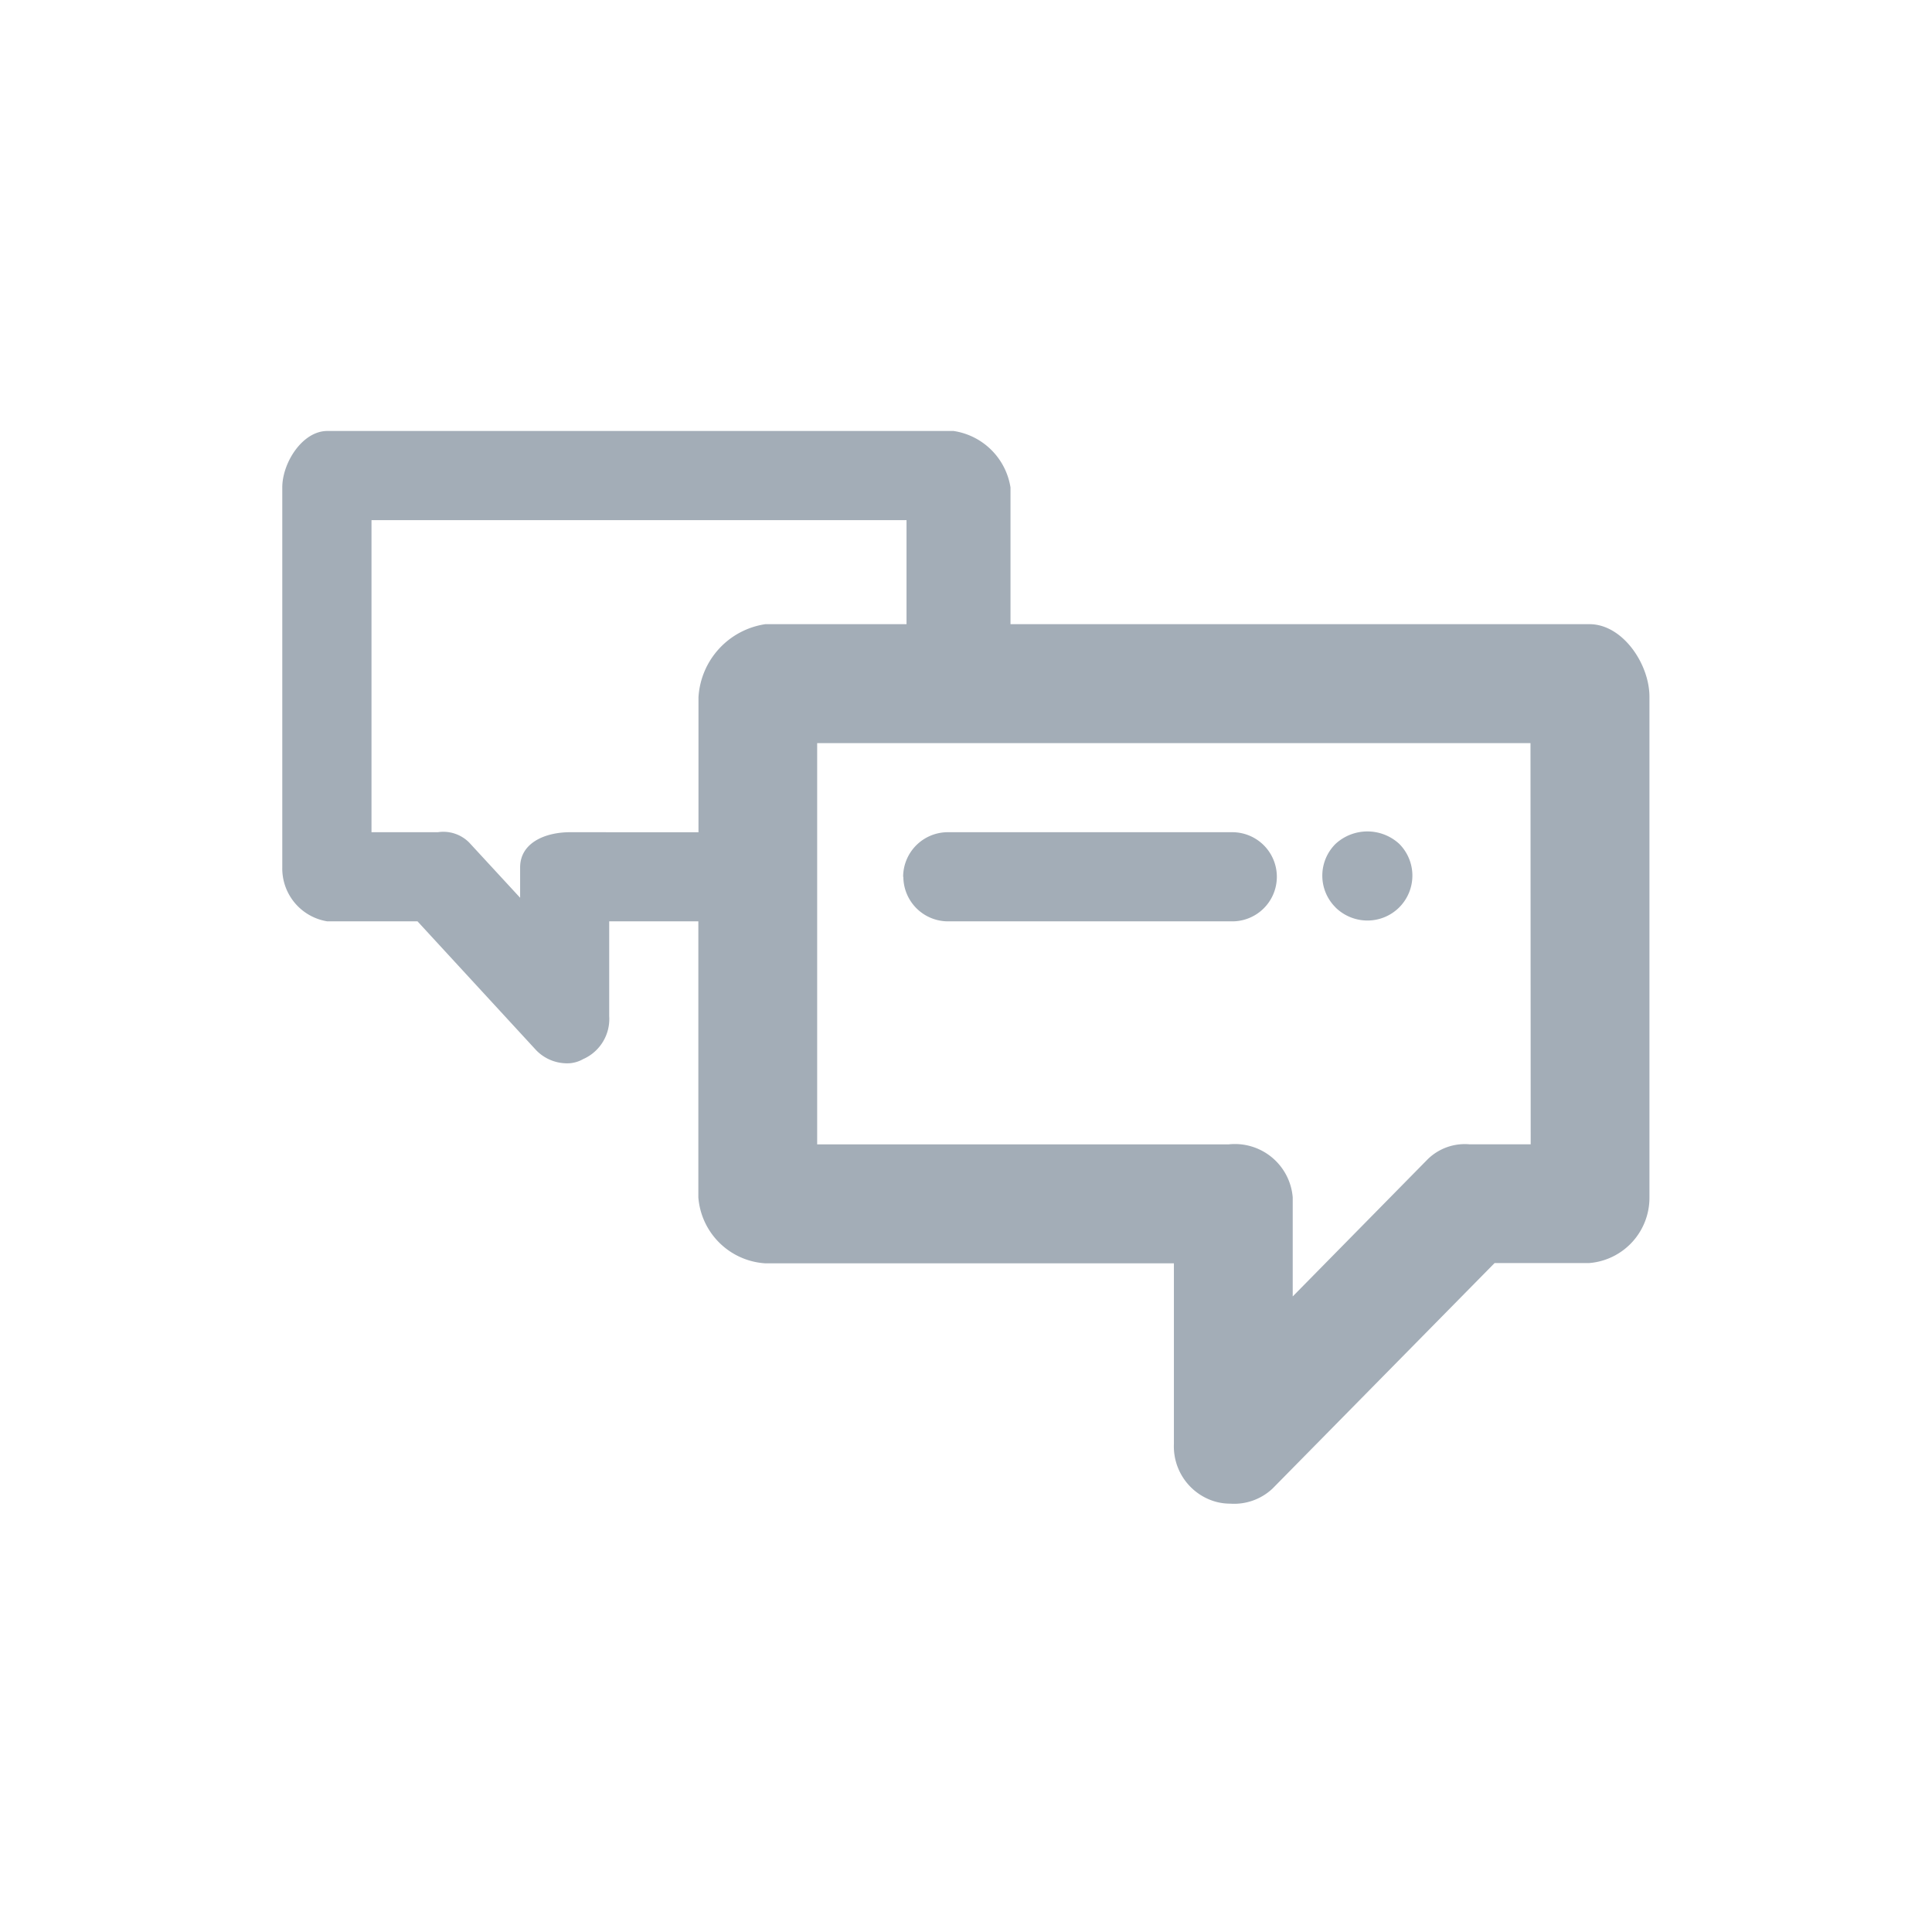 <svg xmlns="http://www.w3.org/2000/svg" width="28" height="28" viewBox="0 0 28 28">
  <g id="Group_10103" data-name="Group 10103" transform="translate(-3782 -2828)">
 
    <path id="Path_511" data-name="Path 511" d="M2077.944,1584.8h-8.391v-1.981a.982.982,0,0,0-.826-.819h-9.075c-.361,0-.653.46-.653.819v5.507a.776.776,0,0,0,.653.781h1.307l1.721,1.869a.624.624,0,0,0,.489.187.468.468,0,0,0,.189-.059.635.635,0,0,0,.379-.624v-1.373h1.292v4a1.038,1.038,0,0,0,.969.956h5.923v2.62a.833.833,0,0,0,.506.8.782.782,0,0,0,.308.063.813.813,0,0,0,.616-.219l3.218-3.268h1.373a.949.949,0,0,0,.871-.956v-7.248C2078.815,1585.379,2078.425,1584.8,2077.944,1584.8Zm-14.773,3.015c-.361,0-.725.152-.725.511v.439l-.738-.8a.528.528,0,0,0-.454-.15h-.962v-4.523h7.754v1.508H2066a1.139,1.139,0,0,0-.969,1.058v1.958Zm13.921,4.523h-.89a.769.769,0,0,0-.6.214l-1.959,1.991v-1.437a.841.841,0,0,0-.928-.767h-5.964v-5.815h10.338Zm-9.095-3.877a.648.648,0,0,1,.653-.646h4.117a.646.646,0,1,1,0,1.292h-4.117A.648.648,0,0,1,2068,1588.462Zm6.267.444a.648.648,0,0,1,0-.921.681.681,0,0,1,.923,0,.651.651,0,0,1-.462,1.111A.661.661,0,0,1,2074.264,1588.906Z" transform="translate(1727.092 1252.246)" fill="#a3adb7"/>
  </g>
</svg>
